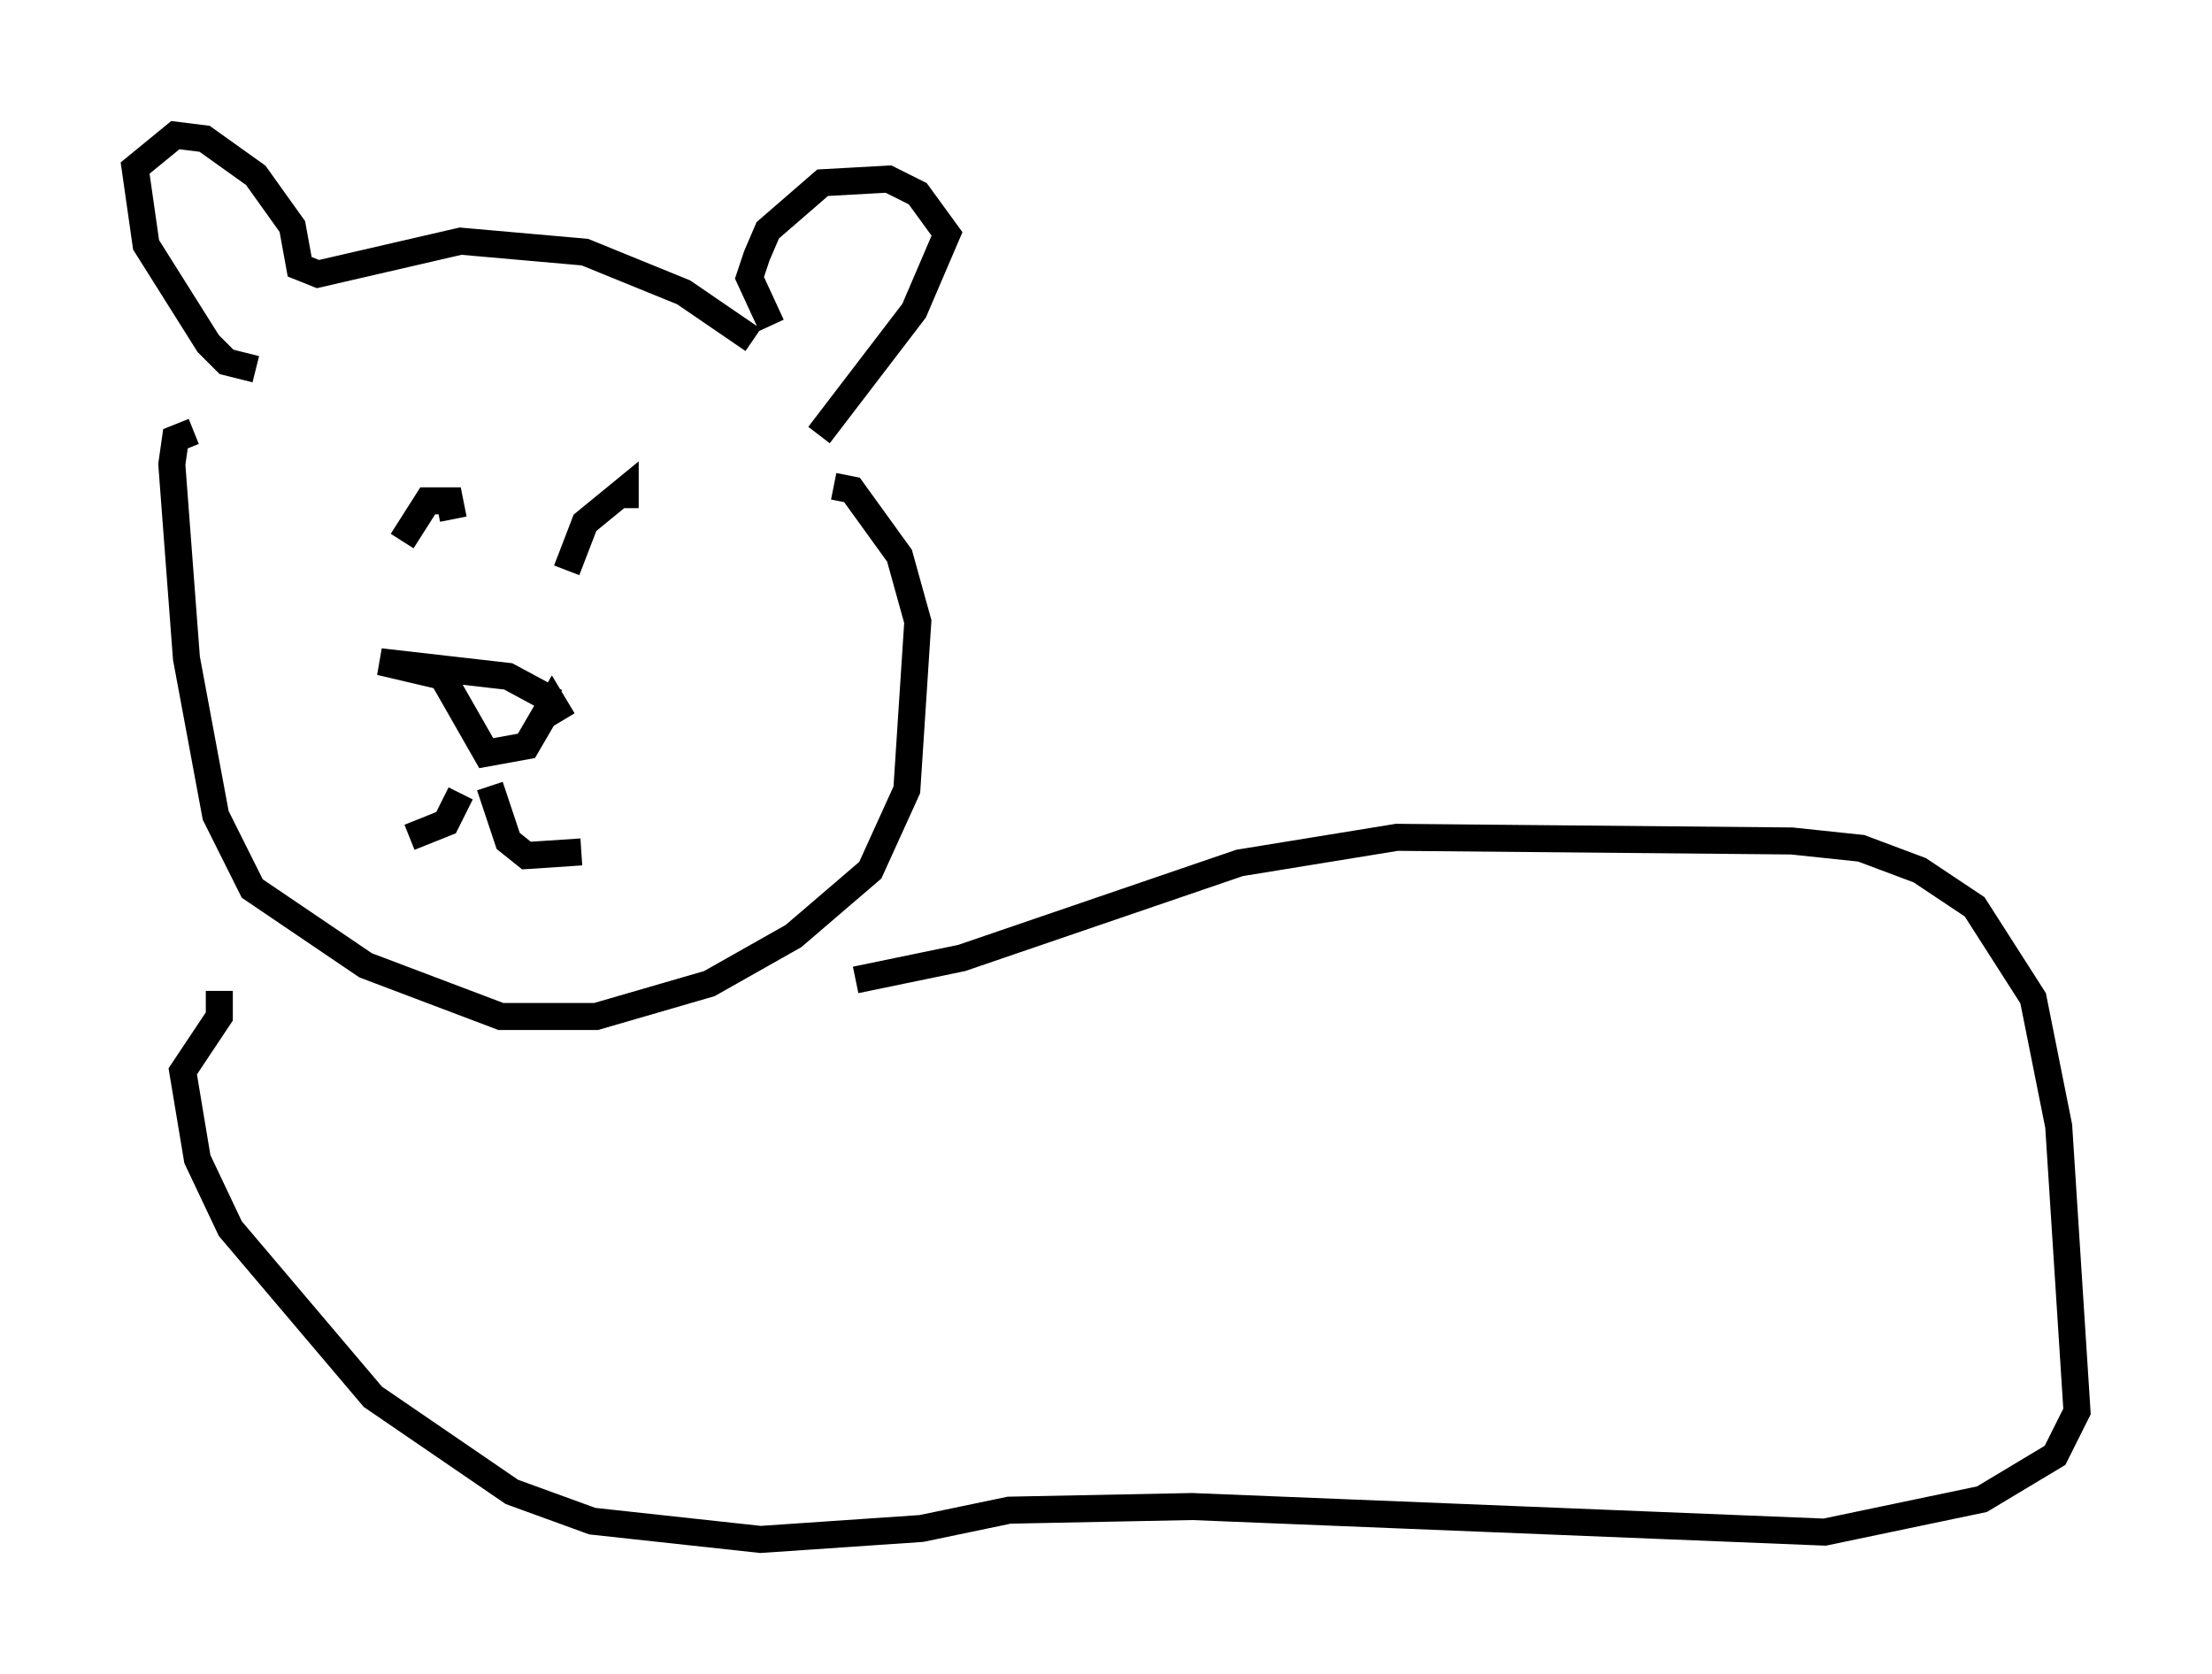 <?xml version="1.0" encoding="utf-8" ?>
<svg baseProfile="full" height="61.962" version="1.1" width="81.853" xmlns="http://www.w3.org/2000/svg" xmlns:ev="http://www.w3.org/2001/xml-events" xmlns:xlink="http://www.w3.org/1999/xlink"><defs /><rect fill="white" height="61.962" width="81.853" x="0" y="0" /><path d="M28.004, 13.254 m-0.135, -0.677 l-2.571, -1.759 -3.654, -1.488 l-4.601, -0.406 -5.277, 1.218 l-0.677, -0.271 -0.271, -1.488 l-1.353, -1.894 -1.894, -1.353 l-1.083, -0.135 -1.488, 1.218 l0.406, 2.842 2.3, 3.654 l0.677, 0.677 1.083, 0.271 m19.08, -1.624 l-0.812, -1.759 0.271, -0.812 l0.406, -0.947 2.03, -1.759 l2.436, -0.135 1.083, 0.541 l1.083, 1.488 -1.218, 2.842 l-3.518, 4.601 m-7.172, 2.706 l0.0, -0.677 -1.488, 1.218 l-0.677, 1.759 m-4.195, -1.894 l-0.135, -0.677 -0.812, 0.0 l-0.947, 1.488 m5.683, 5.954 l-1.759, -0.947 -4.736, -0.541 l2.3, 0.541 1.624, 2.842 l1.488, -0.271 0.947, -1.624 l0.406, 0.677 m-2.706, 2.436 l0.677, 2.03 0.677, 0.541 l2.03, -0.135 m-4.465, -2.165 l-0.541, 1.083 -1.353, 0.541 m15.697, -12.99 l0.677, 0.135 1.759, 2.436 l0.677, 2.436 -0.406, 6.225 l-1.353, 2.977 -2.842, 2.436 l-3.112, 1.759 -4.195, 1.218 l-3.518, 0.0 -5.007, -1.894 l-4.195, -2.842 -1.353, -2.706 l-1.083, -5.819 -0.541, -7.172 l0.135, -0.947 0.677, -0.271 m24.492, 20.297 l3.924, -0.812 10.284, -3.518 l5.819, -0.947 14.614, 0.135 l2.571, 0.271 2.165, 0.812 l2.03, 1.353 2.165, 3.383 l0.947, 4.736 0.677, 10.555 l-0.812, 1.624 -2.706, 1.624 l-5.819, 1.218 -23.41, -0.947 l-6.766, 0.135 -3.248, 0.677 l-5.954, 0.406 -6.225, -0.677 l-2.977, -1.083 -5.142, -3.518 l-5.277, -6.225 -1.218, -2.571 l-0.541, -3.248 1.353, -2.03 l0.0, -0.947 " fill="none" stroke="black" stroke-width="1" /></svg>